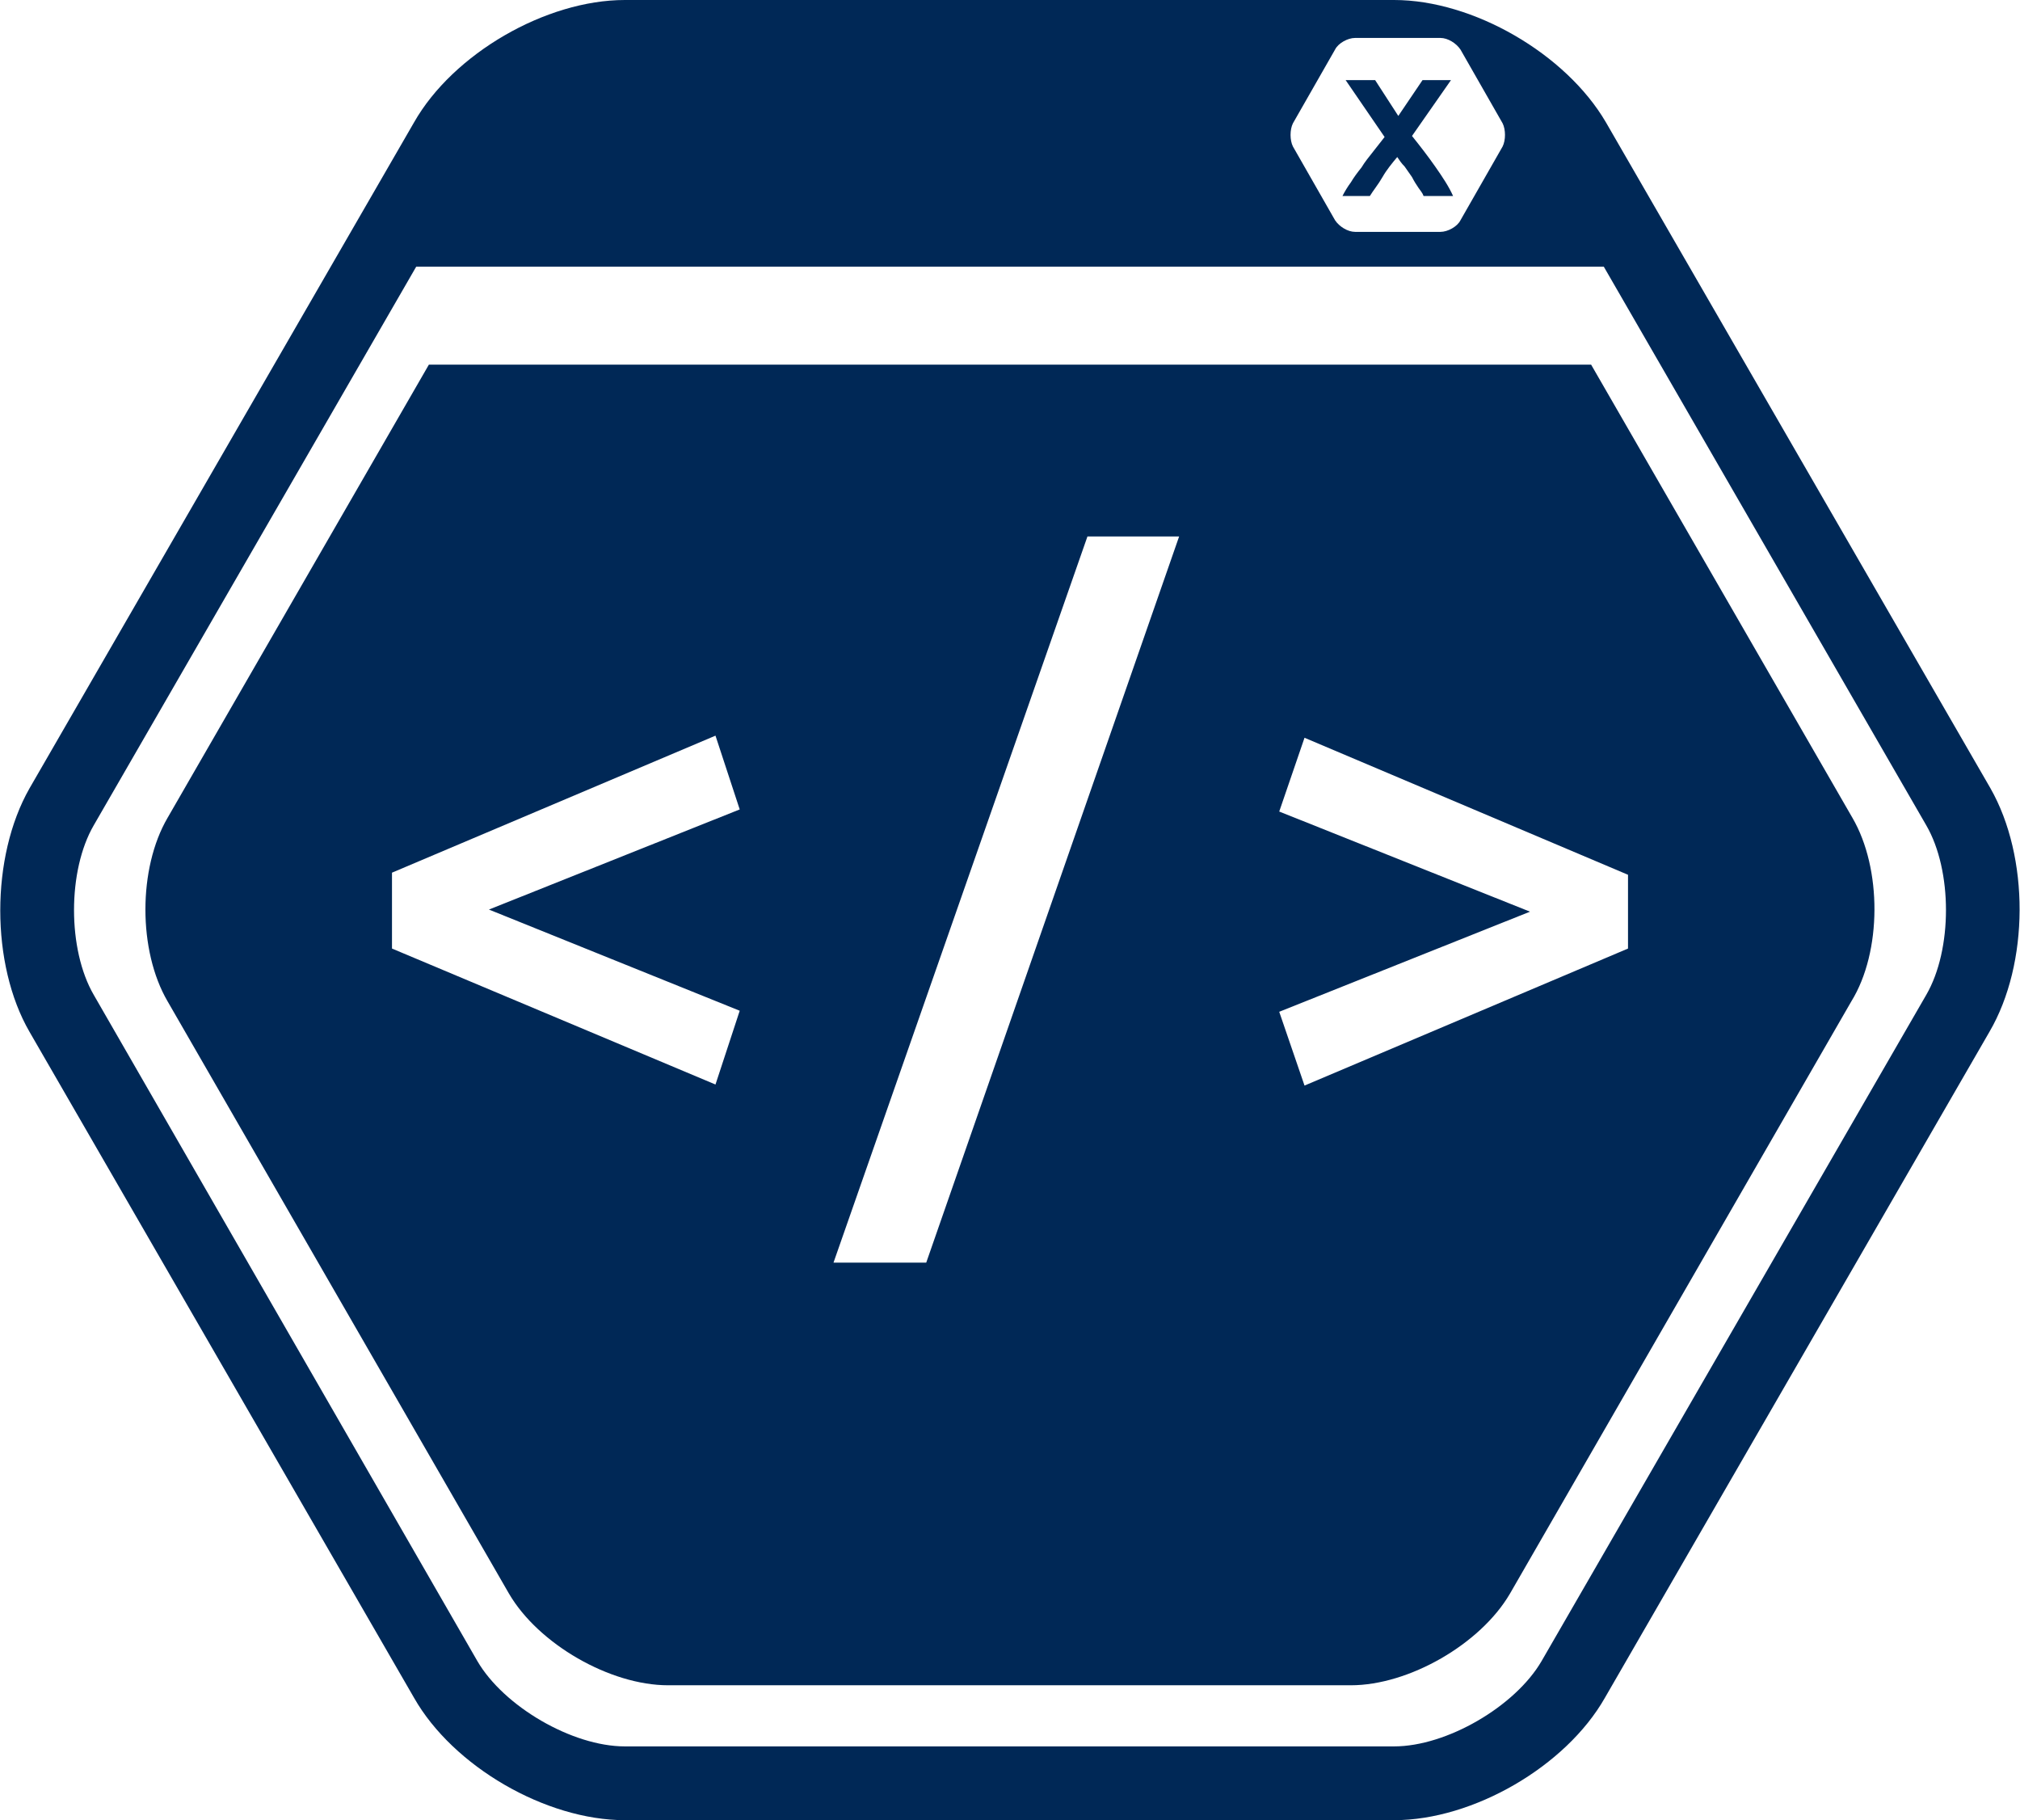 <?xml version="1.0" encoding="utf-8"?>
<!-- Generator: Adobe Illustrator 21.0.2, SVG Export Plug-In . SVG Version: 6.00 Build 0)  -->
<svg version="1.1" id="Layer_1" xmlns="http://www.w3.org/2000/svg" xmlns:xlink="http://www.w3.org/1999/xlink" x="0px" y="0px"
	 viewBox="0 0 191.7 172.7" style="enable-background:new 0 0 191.7 172.7;" xml:space="preserve">
<style type="text/css">
	.st0{fill:#002856;}
	.st1{fill:none;}
</style>
<g>
	<g>
		<path class="st0" d="M175.8,77.6l-24.8-43H40.7l-24.8,43c-2.8,4.8-2.8,12.6,0,17.4l32.4,56.2c2.8,4.8,9.6,8.7,15.1,8.7h64.8
			c5.5,0,12.3-3.9,15.1-8.7l32.4-56.2C178.6,90.3,178.6,82.4,175.8,77.6z M70.2,95.9l-2.3,7L37.2,90v-7.2l30.7-13l2.3,7l-23.8,9.5
			L70.2,95.9z M87.9,119.8h-8.8l24.1-68.9h8.7L87.9,119.8z M154.5,90l-30.7,13l-2.4-7l23.8-9.5l-23.8-9.5l2.4-7l30.7,13V90z"/>
	</g>
	<g>
		<path class="st0" d="M132.7,11l2.3-3.4h2.7l-3.7,5.3c0.8,1,1.5,1.9,2.2,2.9c0.7,1,1.3,1.9,1.7,2.8h-2.8c-0.1-0.3-0.3-0.5-0.5-0.8
			s-0.4-0.6-0.6-1c-0.2-0.3-0.5-0.7-0.7-1c-0.3-0.3-0.5-0.6-0.7-0.9c-0.5,0.6-1,1.2-1.4,1.9s-0.9,1.3-1.2,1.8h-2.6
			c0.2-0.4,0.5-0.9,0.8-1.3c0.3-0.5,0.6-0.9,1-1.4c0.3-0.5,0.7-1,1.1-1.5c0.4-0.5,0.7-0.9,1.1-1.4l-3.7-5.4h2.8L132.7,11z"/>
	</g>
	<g>
		<path class="st1" d="M152.2,25.3l-112.7,0l-30.6,53c-2.5,4.3-2.5,11.8,0,16.1l36.5,63.2c2.5,4.3,9,8.1,14,8.1h73
			c5,0,11.5-3.8,14-8.1l36.5-63.2c2.5-4.3,2.5-11.8,0-16.1L152.2,25.3z"/>
		<path class="st0" d="M188.9,74.8l-36.5-63.2C148.6,5.1,139.8,0,132.3,0h-73c-7.5,0-16.3,5.1-20,11.6L2.8,74.8
			c-3.7,6.5-3.7,16.7,0,23.1l36.5,63.2c3.7,6.5,12.5,11.6,20,11.6h73c7.5,0,16.3-5.1,20-11.6l36.5-63.2
			C192.6,91.4,192.6,81.3,188.9,74.8z M122.7,11.7l4-7c0.3-0.6,1.2-1.1,1.9-1.1h8.1c0.7,0,1.5,0.5,1.9,1.1l4,7
			c0.3,0.6,0.3,1.6,0,2.2l-4,7c-0.3,0.6-1.2,1.1-1.9,1.1h-8.1c-0.7,0-1.5-0.5-1.9-1.1l-4-7C122.4,13.3,122.4,12.3,122.7,11.7z
			 M182.8,94.4l-36.5,63.2c-2.5,4.3-9,8.1-14,8.1h-73c-5,0-11.5-3.8-14-8.1L8.9,94.4c-2.5-4.3-2.5-11.8,0-16.1l30.6-53l112.7,0
			l30.6,53C185.3,82.6,185.3,90.1,182.8,94.4z"/>
	</g>
</g>
</svg>

